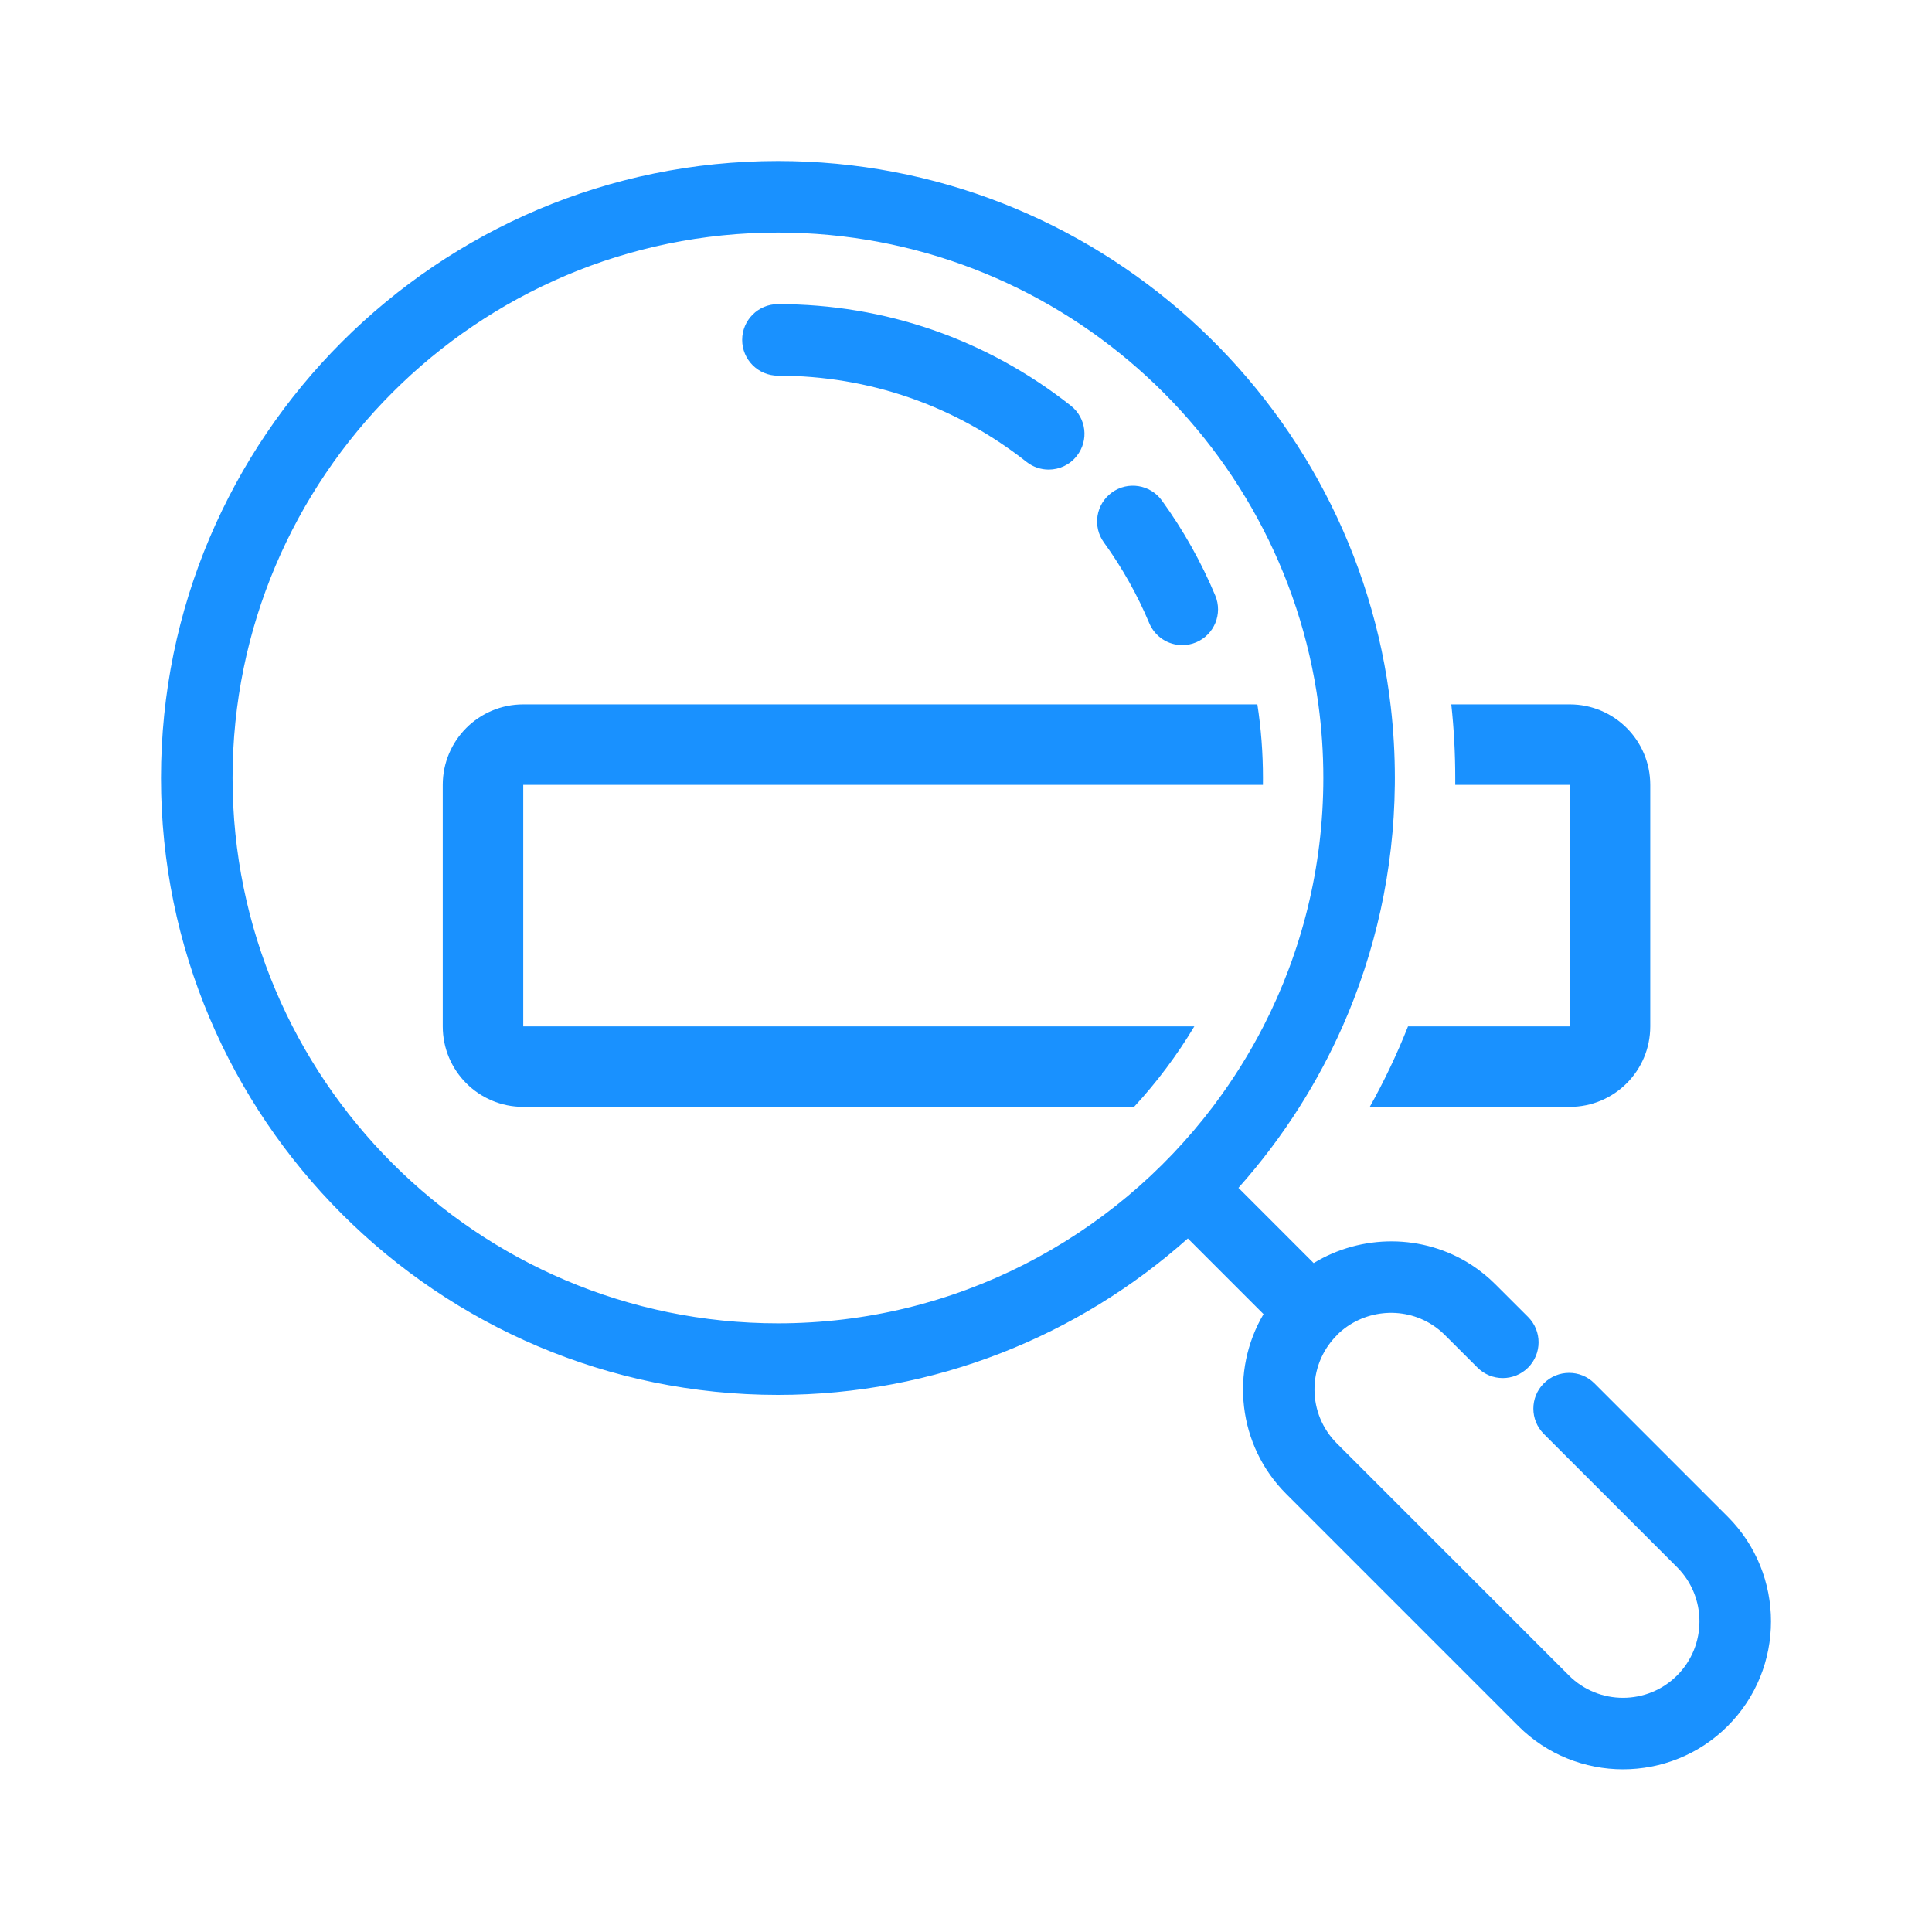 <svg width="100%" height="100%" viewBox="0 0 48 48" fill="none" xmlns="http://www.w3.org/2000/svg">
<path fill-rule="evenodd" clip-rule="evenodd" d="M34.555 17.57C34.621 18.147 34.655 18.734 34.655 19.328C34.655 19.385 34.655 19.443 34.654 19.5C34.631 21.632 34.169 23.66 33.356 25.5C33.355 25.502 33.354 25.504 33.353 25.506C33.046 26.199 32.689 26.865 32.287 27.5C31.836 28.212 31.328 28.885 30.769 29.512L32.638 31.381C33.823 30.66 35.356 30.649 36.556 31.425C36.773 31.566 36.976 31.731 37.158 31.914L37.965 32.72C38.312 33.067 38.312 33.63 37.965 33.978C37.791 34.151 37.564 34.238 37.336 34.238C37.108 34.238 36.881 34.151 36.708 33.978L35.9 33.171C35.806 33.076 35.7 32.991 35.588 32.918C34.844 32.437 33.849 32.542 33.219 33.166C33.215 33.171 33.212 33.175 33.209 33.179C33.204 33.185 33.2 33.191 33.195 33.196C33.193 33.198 33.191 33.198 33.189 33.2C32.474 33.943 32.48 35.127 33.213 35.86L38.979 41.626C39.72 42.367 40.926 42.367 41.667 41.626C42.408 40.885 42.408 39.678 41.667 38.937L38.356 35.626C38.009 35.279 38.009 34.716 38.356 34.369C38.703 34.022 39.266 34.022 39.613 34.369L42.924 37.68C44.359 39.115 44.359 41.449 42.924 42.883C42.207 43.6 41.265 43.958 40.323 43.958C39.381 43.958 38.439 43.599 37.722 42.883L31.956 37.116C30.746 35.907 30.561 34.059 31.392 32.649L29.512 30.769C26.802 33.184 23.234 34.656 19.327 34.656C10.876 34.656 4 27.78 4 19.328C4 10.876 10.876 4 19.328 4C27.185 4 33.681 9.943 34.555 17.57ZM32.755 17.5C32.836 18.098 32.878 18.708 32.878 19.328C32.878 21.55 32.34 23.648 31.389 25.5C31.04 26.178 30.636 26.824 30.182 27.43C30.165 27.453 30.147 27.477 30.13 27.5C27.653 30.765 23.733 32.878 19.328 32.878C11.857 32.878 5.778 26.799 5.778 19.328C5.778 11.856 11.857 5.778 19.328 5.778C26.179 5.778 31.86 10.89 32.755 17.5ZM25.504 11.476C25.668 11.605 25.861 11.667 26.054 11.667C26.317 11.667 26.577 11.551 26.752 11.328C27.057 10.943 26.99 10.384 26.605 10.08C24.511 8.429 21.994 7.556 19.328 7.556C18.837 7.556 18.439 7.954 18.439 8.445C18.439 8.935 18.837 9.334 19.328 9.334C21.591 9.334 23.727 10.075 25.504 11.476ZM27.426 13.477C27.878 14.101 28.257 14.776 28.553 15.482C28.696 15.822 29.025 16.028 29.373 16.028C29.487 16.028 29.604 16.006 29.716 15.959C30.169 15.769 30.382 15.249 30.193 14.796C29.845 13.963 29.398 13.169 28.866 12.434C28.578 12.037 28.021 11.948 27.624 12.236C27.227 12.524 27.138 13.08 27.426 13.477ZM39 17.5H36.057C36.122 18.101 36.155 18.71 36.155 19.328C36.155 19.385 36.155 19.443 36.155 19.5H39V25.5H34.982C34.708 26.19 34.391 26.858 34.032 27.5H39C40.105 27.5 41 26.605 41 25.5V19.5C41 18.395 40.105 17.5 39 17.5ZM31.378 19.328C31.378 19.386 31.377 19.443 31.377 19.5H13V25.5H29.673C29.243 26.218 28.74 26.888 28.175 27.5H13C11.895 27.5 11 26.605 11 25.5V19.5C11 18.395 11.895 17.5 13 17.5H31.239C31.331 18.096 31.378 18.707 31.378 19.328Z" fill="#1991FF"/>
</svg>
